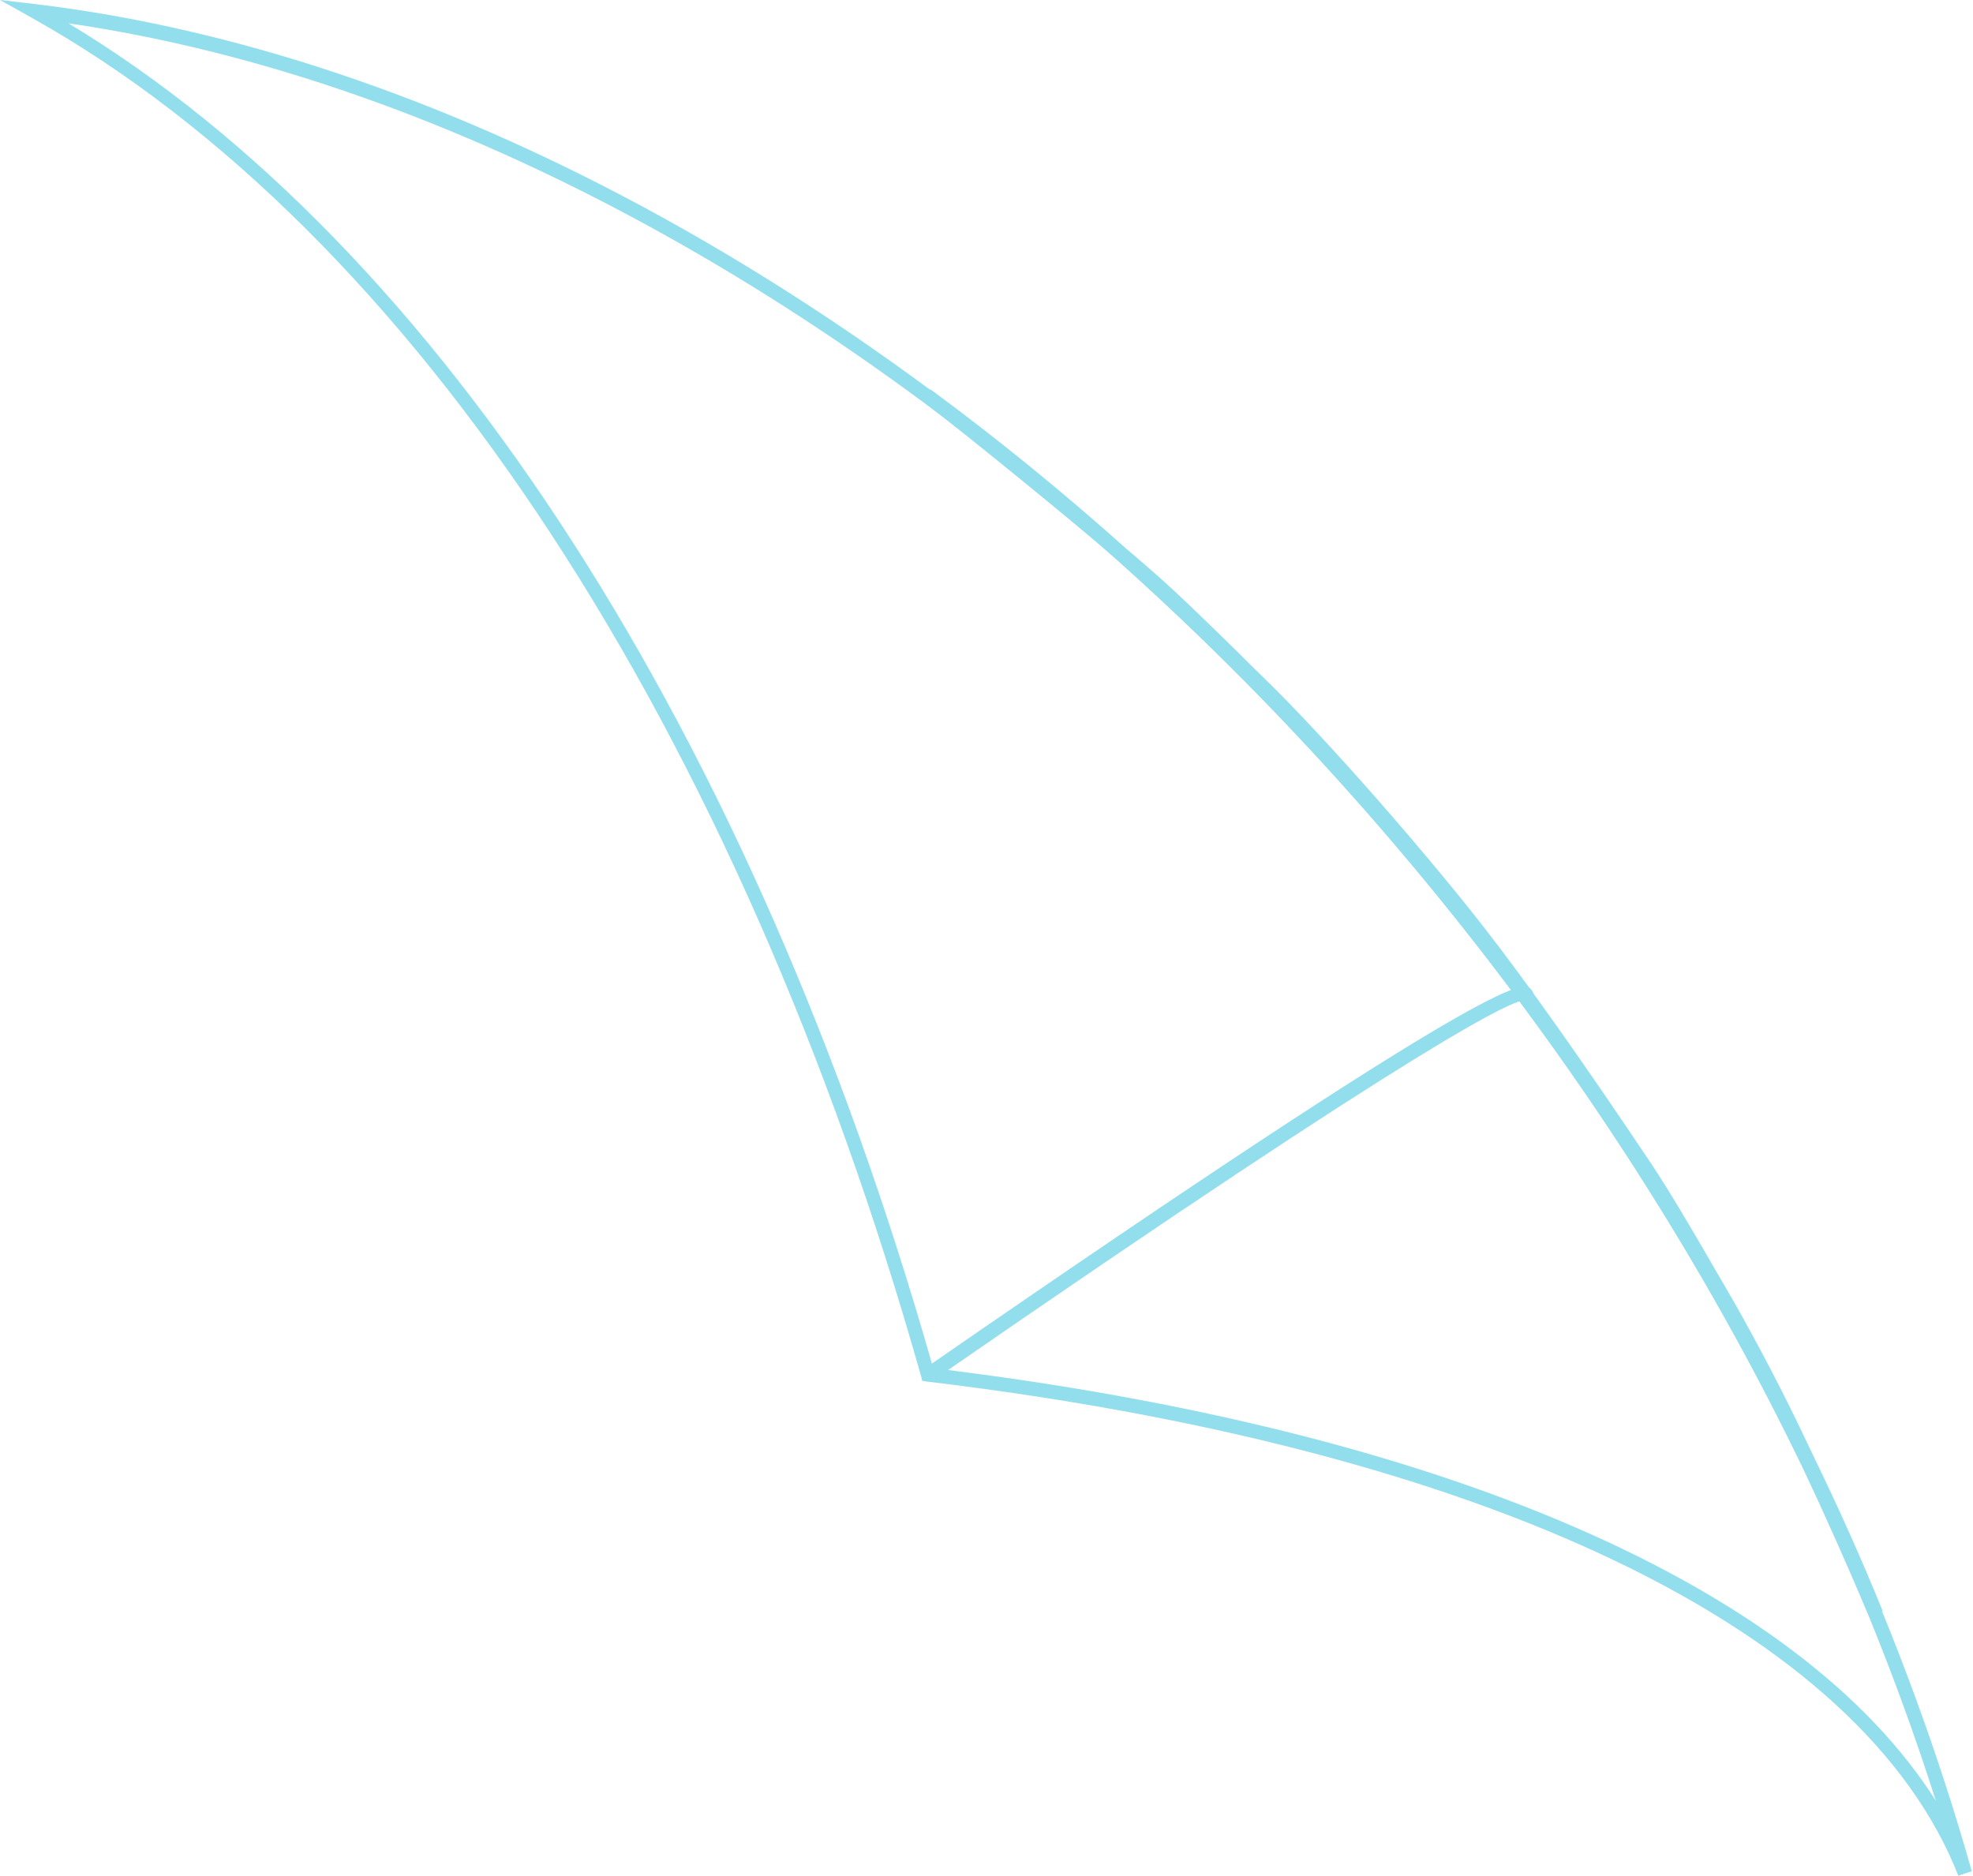 <svg width="61" height="58" viewBox="0 0 61 58" fill="none" xmlns="http://www.w3.org/2000/svg">
<path d="M60.55 58C57.553 50.351 45.928 44.785 28.662 42.713L28.513 42.69L28.479 42.552C22.804 22.467 12.781 7.146 0.961 0.538L0 0L1.087 0.126C25.95 3.103 52.816 28.994 60.962 57.851L60.55 57.989V58ZM28.856 42.3C44.566 44.201 55.63 49.011 59.852 55.675C51.145 28.33 25.859 4.18 2.117 0.721C13.593 7.638 23.296 22.708 28.856 42.312V42.3Z" fill="#92DEED"/>
<path d="M28.811 42.678L28.57 42.323C46.523 29.91 47.06 30.38 47.312 30.563C47.346 30.597 47.472 30.712 47.392 30.93L46.992 30.769C46.992 30.769 46.992 30.826 47.026 30.872C47.06 30.918 47.106 30.93 47.118 30.93C46.809 30.93 44.555 31.811 28.845 42.678H28.811Z" fill="#92DEED"/>
<path d="M57.782 49.961C57.175 48.53 56.397 46.778 55.699 45.289C50.653 34.869 43.25 25.089 34.543 17.303C32.724 15.757 30.39 13.856 28.502 12.379L28.765 12.035C30.847 13.57 32.873 15.219 34.829 16.971C35.092 17.188 35.333 17.406 35.573 17.612C36.397 18.322 37.381 19.295 38.25 20.142C38.536 20.429 38.811 20.704 39.074 20.956C41.111 22.937 44.223 26.532 45.928 28.731C47.209 30.38 48.891 32.75 51.054 35.98C51.66 36.895 52.358 38.087 52.965 39.14L53.365 39.827C54.051 40.995 54.944 42.678 55.585 44.007C55.745 44.35 55.928 44.717 56.111 45.106C56.866 46.663 57.564 48.221 58.205 49.801L57.804 49.973L57.782 49.961Z" fill="#92DEED"/>
</svg>
